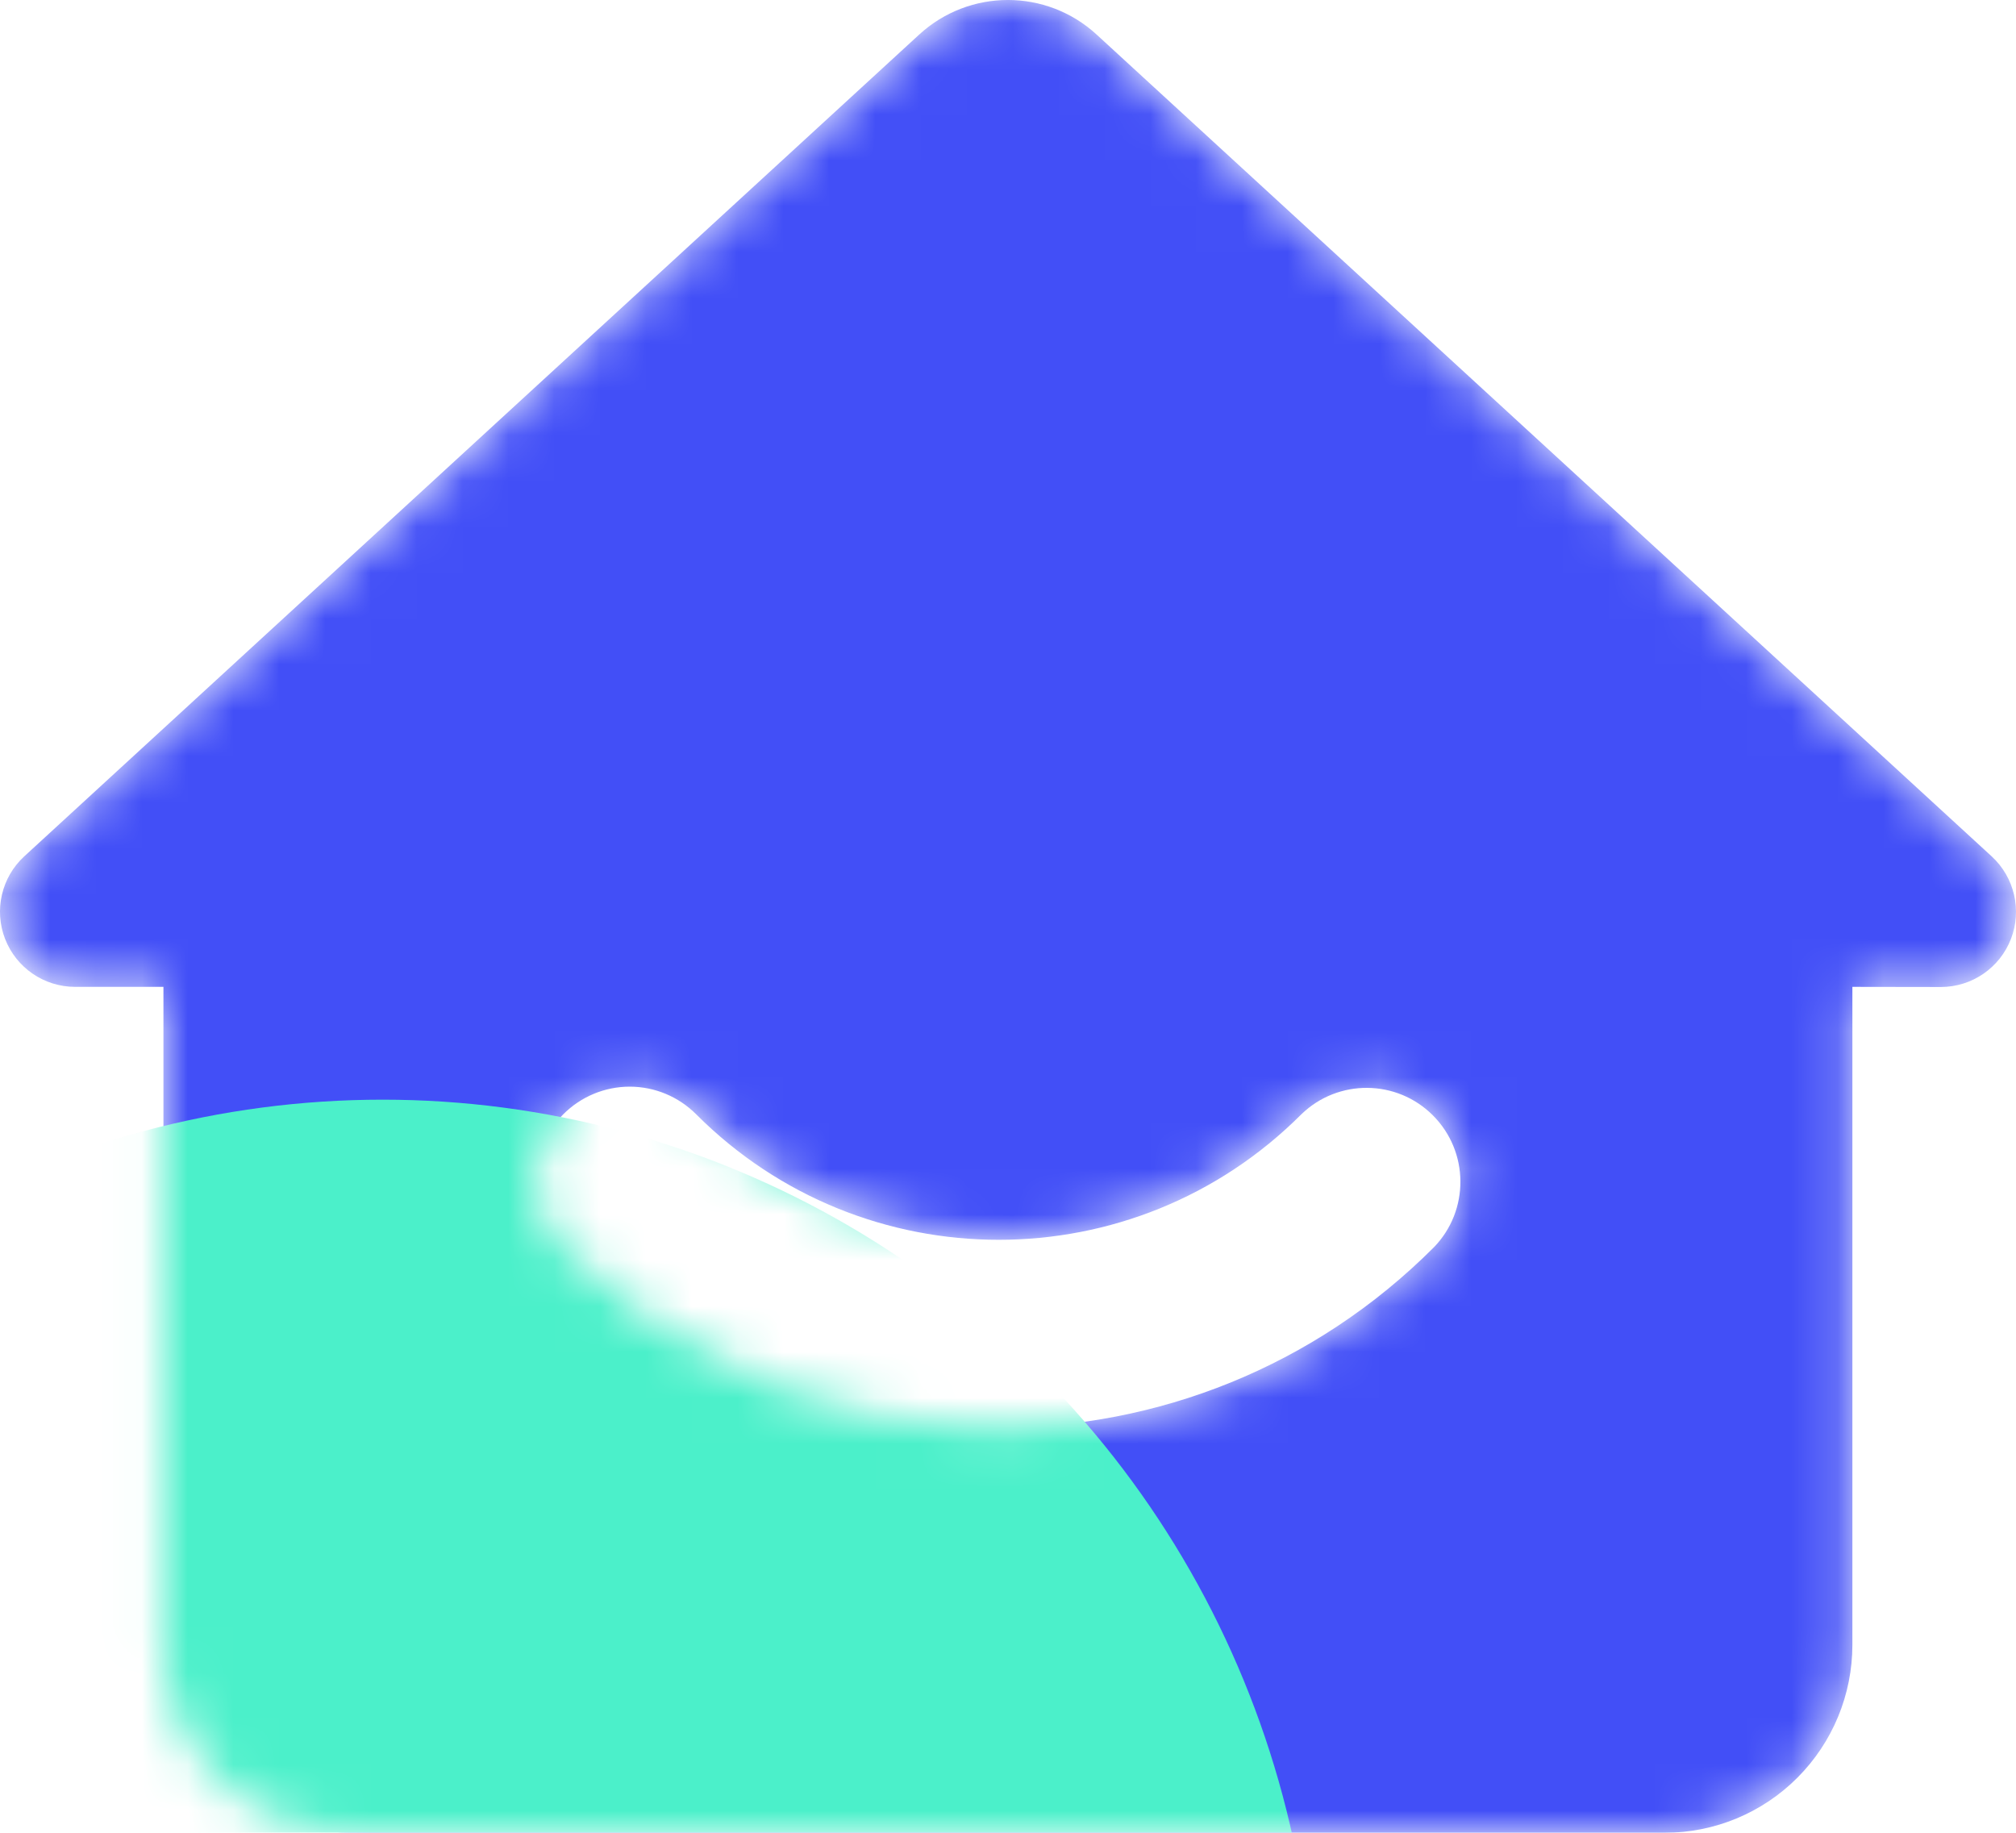 <svg xmlns="http://www.w3.org/2000/svg" xmlns:xlink="http://www.w3.org/1999/xlink" fill="none" version="1.1" width="44" height="40" viewBox="0 0 44 40"><defs><mask id="master_svg0_34_00073" style="mask-type:alpha" maskUnits="userSpaceOnUse"><g><path d="M43.468,18.689L23.935,0.755C22.839,-0.252,21.157,-0.252,20.061,0.755L0.53,18.689C0.033,19.146,-0.133,19.862,0.111,20.492C0.356,21.122,0.961,21.537,1.636,21.538L3.567,21.538L3.567,35.897C3.567,36.986,3.998,38.029,4.766,38.798C5.535,39.568,6.576,40,7.663,40L36.333,40C37.419,40,38.461,39.568,39.229,38.798C39.997,38.029,40.429,36.986,40.429,35.897L40.429,21.538L42.362,21.541C43.038,21.54,43.644,21.125,43.889,20.494C44.133,19.863,43.966,19.146,43.468,18.689ZM12.295,27.218C11.495,26.417,11.495,25.119,12.295,24.318C12.679,23.933,13.2,23.716,13.744,23.716C14.287,23.716,14.809,23.933,15.193,24.318C18.841,27.972,24.755,27.972,28.404,24.318C29.207,23.541,30.485,23.552,31.274,24.343C32.064,25.134,32.075,26.414,31.299,27.218C26.052,32.475,17.543,32.475,12.295,27.218Z" fill-rule="evenodd" fill="#FFFFFF" fill-opacity="1"/></g></mask><filter id="master_svg1_34_00077" filterUnits="objectBoundingBox" color-interpolation-filters="sRGB" x="-60.444" y="-60.444" width="161.589" height="162"><feFlood flood-opacity="0" result="BackgroundImageFix"/><feBlend mode="normal" in="SourceGraphic" in2="BackgroundImageFix" result="shape"/><feGaussianBlur stdDeviation="15.111" result="effect1_foregroundBlur"/></filter></defs><g><g mask="url(#master_svg0_34_00073)"><g><path d="M43.468,18.689L23.935,0.755C22.839,-0.252,21.157,-0.252,20.061,0.755L0.53,18.689C0.033,19.146,-0.133,19.862,0.111,20.492C0.356,21.122,0.961,21.537,1.636,21.538L3.567,21.538L3.567,35.897C3.567,36.986,3.998,38.029,4.766,38.798C5.535,39.568,6.576,40,7.663,40L36.333,40C37.419,40,38.461,39.568,39.229,38.798C39.997,38.029,40.429,36.986,40.429,35.897L40.429,21.538L42.362,21.541C43.038,21.54,43.644,21.125,43.889,20.494C44.133,19.863,43.966,19.146,43.468,18.689ZM12.295,27.218C11.495,26.417,11.495,25.119,12.295,24.318C12.679,23.933,13.2,23.716,13.744,23.716C14.287,23.716,14.809,23.933,15.193,24.318C18.841,27.972,24.755,27.972,28.404,24.318C29.207,23.541,30.485,23.552,31.274,24.343C32.064,25.134,32.075,26.414,31.299,27.218C26.052,32.475,17.543,32.475,12.295,27.218Z" fill-rule="evenodd" fill="#424FF7" fill-opacity="1"/></g><g filter="url(#master_svg1_34_00077)"><ellipse cx="8.35" cy="44.556" rx="20.35" ry="20.556" fill="#4BF0CA" fill-opacity="1"/></g></g></g></svg>